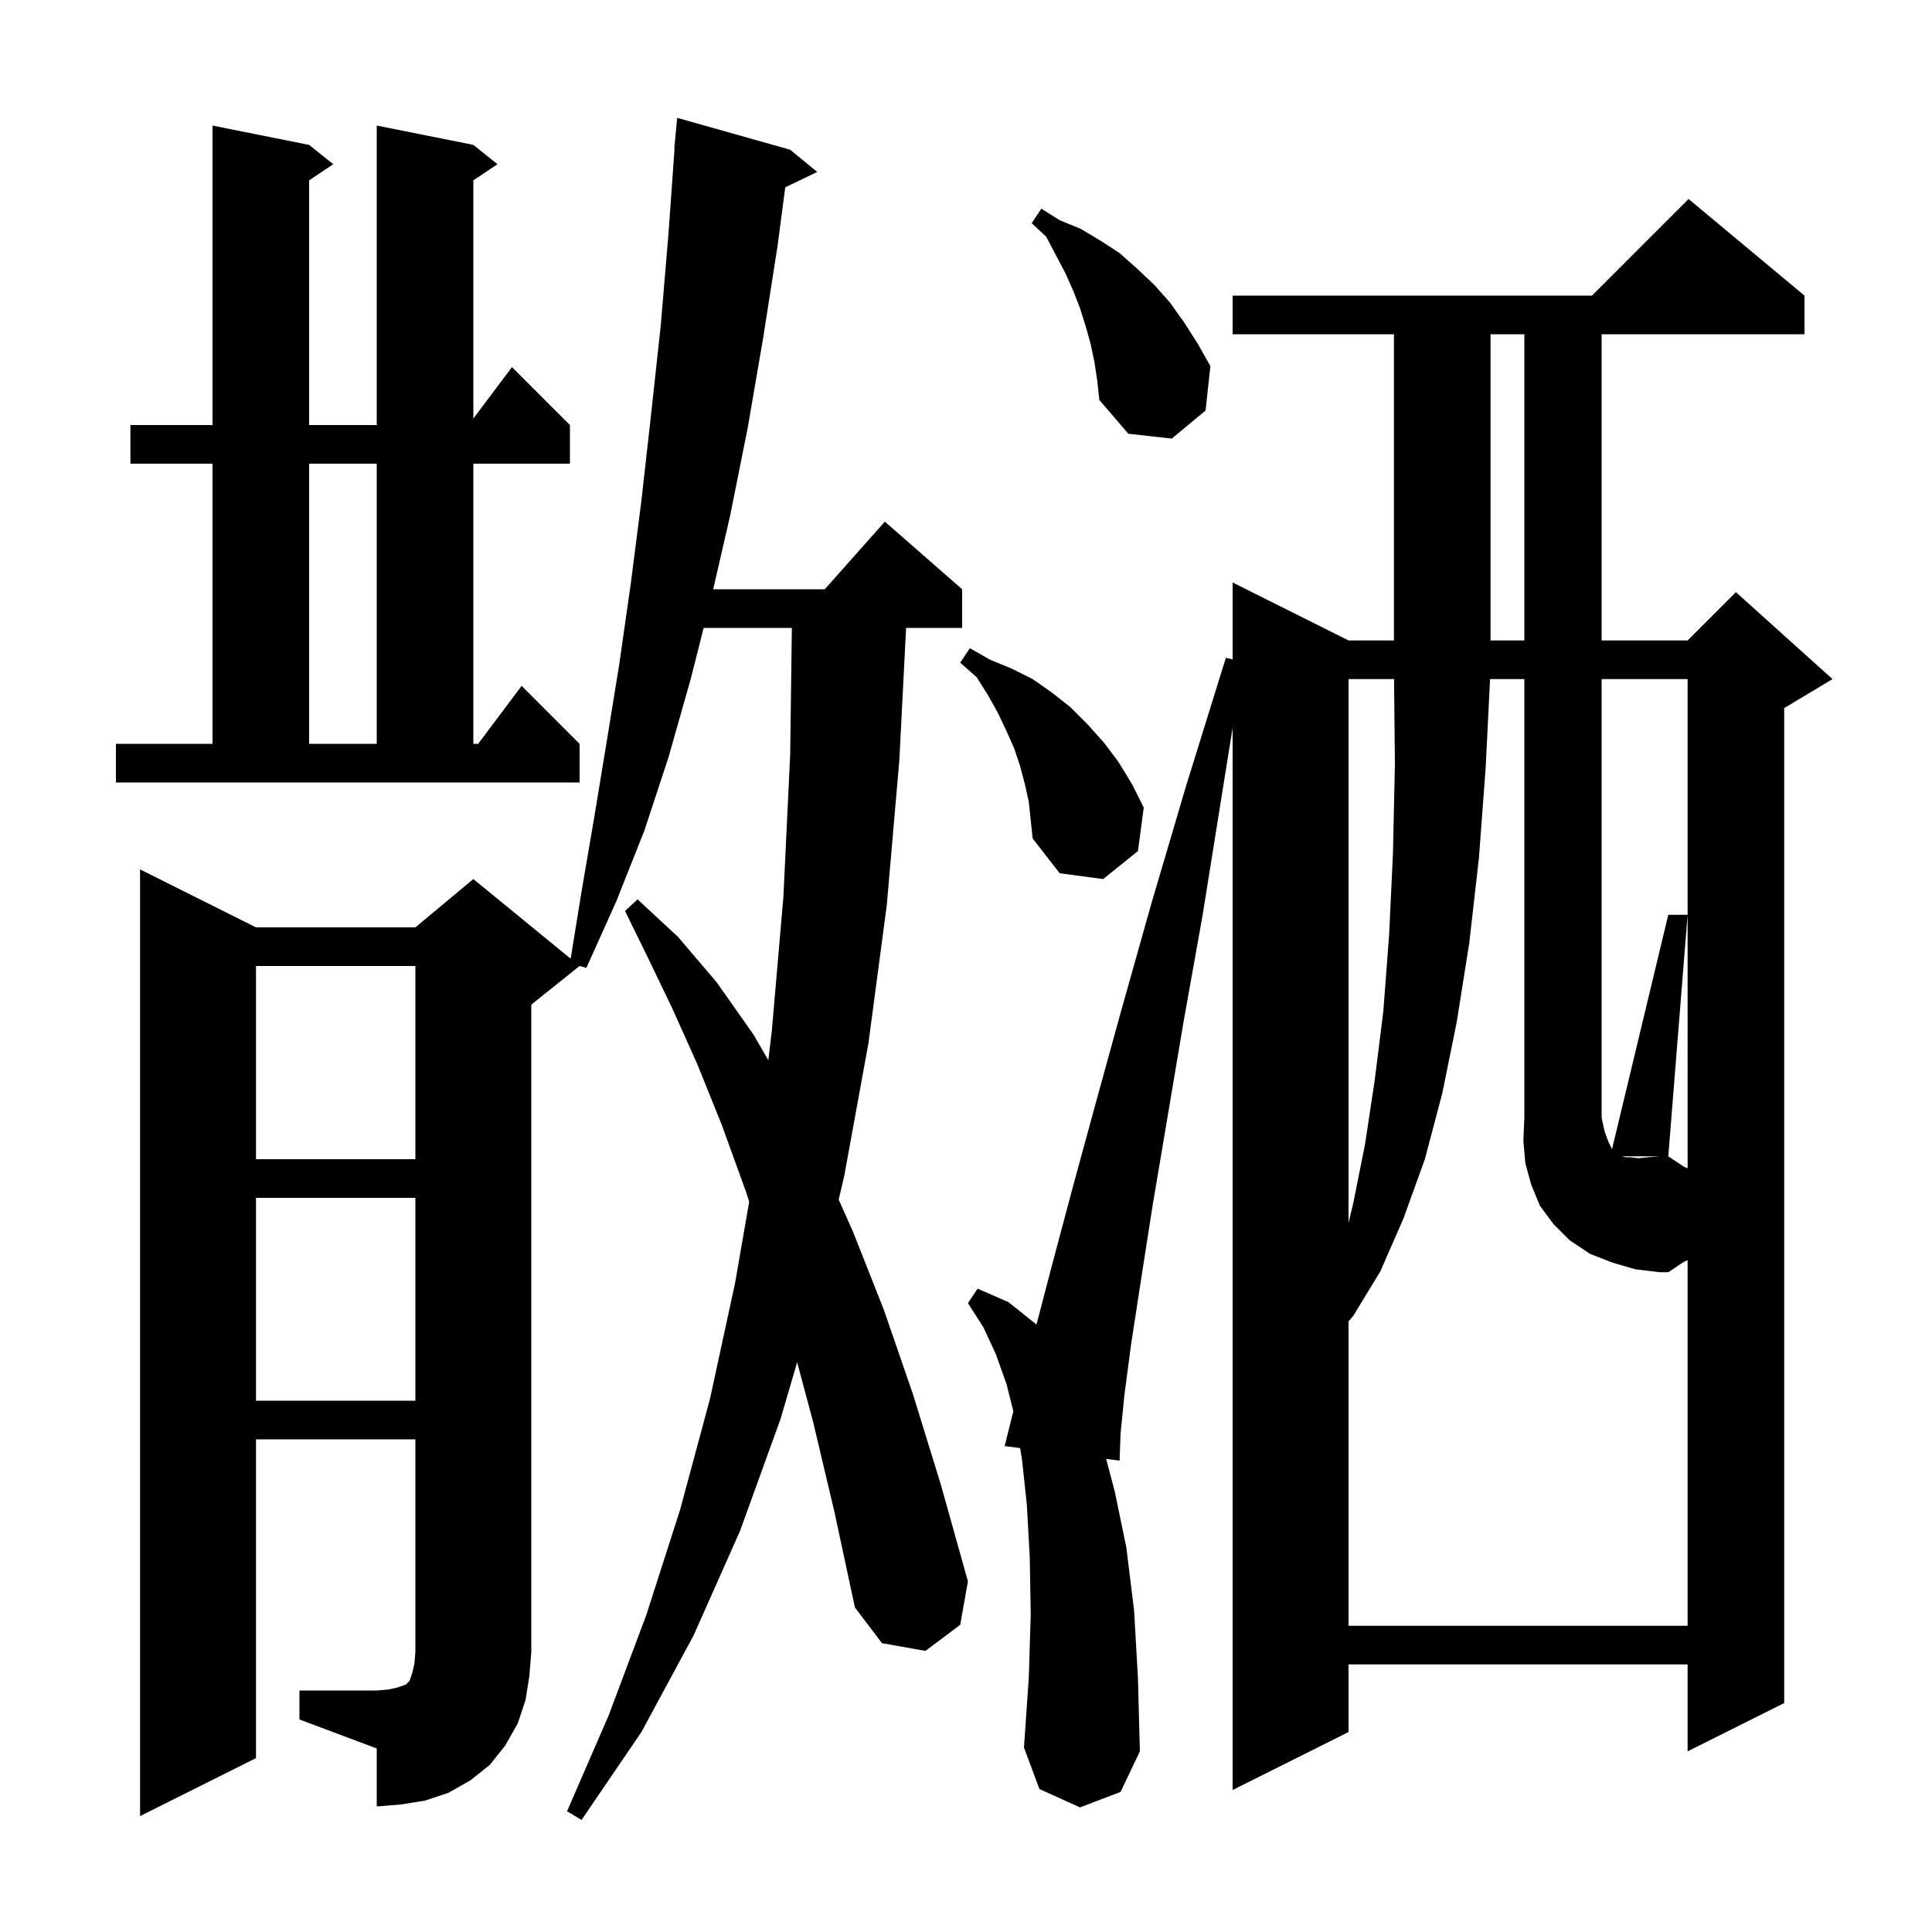 <svg xmlns="http://www.w3.org/2000/svg" xmlns:xlink="http://www.w3.org/1999/xlink" version="1.1" baseProfile="full" viewBox="0 0 200 200" width="200" height="200">
<g fill="black">
<path d="M 31.0 175.0 L 39.0 175.0 L 40.2 174.9 L 41.1 174.7 L 42.0 174.4 L 42.4 174.0 L 42.7 173.1 L 42.9 172.2 L 43.0 171.0 L 43.0 149.0 L 26.5 149.0 L 26.5 182.0 L 14.5 188.0 L 14.5 90.0 L 26.5 96.0 L 43.0 96.0 L 49.0 91.0 L 59.074 99.243 L 60.2 92.3 L 61.5 84.7 L 62.8 76.8 L 64.1 68.8 L 65.3 60.4 L 66.4 51.8 L 67.4 42.9 L 68.4 33.7 L 69.2 24.2 L 69.829 15.4 L 69.8 15.4 L 70.1 12.2 L 81.8 15.5 L 84.6 17.8 L 81.289 19.392 L 80.5 25.4 L 79.0 35.0 L 77.4 44.3 L 75.6 53.3 L 73.83 61.0 L 85.378 61.0 L 91.6 54.0 L 99.6 61.0 L 99.6 65.0 L 93.798 65.0 L 93.1 78.7 L 91.8 93.7 L 89.9 108.0 L 87.4 121.7 L 86.822 124.186 L 88.3 127.5 L 91.5 135.6 L 94.5 144.3 L 97.4 153.7 L 100.2 163.7 L 99.4 168.2 L 95.8 170.9 L 91.3 170.1 L 88.5 166.4 L 86.4 156.6 L 84.2 147.3 L 82.521 141.021 L 80.8 146.9 L 76.6 158.5 L 71.8 169.3 L 66.4 179.3 L 60.2 188.4 L 58.7 187.5 L 63.0 177.6 L 66.9 167.2 L 70.4 156.3 L 73.5 144.8 L 76.1 132.8 L 77.556 124.397 L 77.2 123.3 L 74.7 116.4 L 72.2 110.2 L 69.6 104.4 L 67.1 99.2 L 64.7 94.3 L 66.0 93.1 L 70.2 97.0 L 74.2 101.7 L 78.0 107.1 L 79.536 109.746 L 79.9 106.7 L 81.1 92.8 L 81.8 78.1 L 81.972 65.0 L 72.841 65.0 L 71.5 70.3 L 69.2 78.4 L 66.7 86.0 L 63.8 93.3 L 60.7 100.2 L 59.989 99.991 L 60.0 100.0 L 55.0 104.0 L 55.0 171.0 L 54.8 173.5 L 54.4 176.0 L 53.6 178.4 L 52.3 180.7 L 50.7 182.7 L 48.7 184.3 L 46.4 185.6 L 44.0 186.4 L 41.5 186.8 L 39.0 187.0 L 39.0 181.0 L 31.0 178.0 Z M 111.8 187.1 L 107.6 185.2 L 106.0 180.9 L 106.5 173.7 L 106.7 167.1 L 106.6 161.2 L 106.3 155.8 L 105.8 151.1 L 105.6 149.902 L 104.0 149.7 L 104.8 146.5 L 104.904 146.114 L 104.2 143.3 L 103.1 140.2 L 101.8 137.4 L 100.2 134.9 L 101.2 133.4 L 104.4 134.8 L 107.296 137.117 L 107.3 137.1 L 109.0 130.6 L 111.0 123.1 L 113.4 114.3 L 116.1 104.5 L 119.2 93.5 L 122.8 81.3 L 126.9 68.1 L 127.6 68.256 L 127.6 60.3 L 139.6 66.3 L 144.3 66.3 L 144.3 34.6 L 127.6 34.6 L 127.6 30.6 L 164.8 30.6 L 174.8 20.6 L 186.8 30.6 L 186.8 34.6 L 165.8 34.6 L 165.8 66.3 L 174.7 66.3 L 179.7 61.3 L 189.7 70.3 L 184.7 73.3 L 184.7 176.3 L 174.7 181.3 L 174.7 172.3 L 139.6 172.3 L 139.6 179.3 L 127.6 185.3 L 127.6 75.35 L 126.5 82.2 L 124.5 94.7 L 122.5 105.9 L 120.8 116.0 L 119.3 124.9 L 118.1 132.6 L 117.1 139.1 L 116.4 144.4 L 116.0 148.4 L 115.9 151.2 L 114.508 151.025 L 115.4 154.4 L 116.6 160.2 L 117.4 166.7 L 117.8 173.7 L 118.0 181.3 L 116.0 185.5 Z M 174.32 120.78 L 174.7 120.943 L 174.7 70.3 L 165.8 70.3 L 165.8 115.7 L 166.1 117.1 L 166.5 118.2 L 166.878 118.957 L 172.7 94.7 L 174.7 94.7 L 172.7 119.7 L 167.9 119.7 L 168.3 119.8 L 168.8 119.8 L 169.6 119.9 L 170.6 119.8 L 171.8 119.7 L 172.7 119.7 Z M 26.5 124.0 L 26.5 145.0 L 43.0 145.0 L 43.0 124.0 Z M 139.6 70.3 L 139.6 126.577 L 140.1 124.5 L 141.3 118.5 L 142.3 111.9 L 143.2 104.7 L 143.8 96.8 L 144.2 88.3 L 144.4 79.1 L 144.311 70.3 Z M 26.5 100.0 L 26.5 120.0 L 43.0 120.0 L 43.0 100.0 Z M 106.1 81.2 L 105.6 79.3 L 105.0 77.5 L 104.2 75.7 L 103.3 73.8 L 102.3 72.0 L 101.1 70.1 L 99.4 68.6 L 100.4 67.1 L 102.5 68.3 L 104.7 69.2 L 106.9 70.3 L 108.9 71.7 L 110.8 73.2 L 112.6 75.0 L 114.3 76.9 L 115.8 78.9 L 117.2 81.2 L 118.4 83.6 L 117.8 88.1 L 114.2 91.0 L 109.7 90.4 L 106.9 86.8 L 106.5 83.0 Z M 12.0 77.0 L 22.0 77.0 L 22.0 48.0 L 13.5 48.0 L 13.5 44.0 L 22.0 44.0 L 22.0 13.0 L 32.0 15.0 L 34.5 17.0 L 32.0 18.667 L 32.0 44.0 L 39.0 44.0 L 39.0 13.0 L 49.0 15.0 L 51.5 17.0 L 49.0 18.667 L 49.0 43.333 L 53.0 38.0 L 59.0 44.0 L 59.0 48.0 L 49.0 48.0 L 49.0 77.0 L 49.5 77.0 L 54.0 71.0 L 60.0 77.0 L 60.0 81.0 L 12.0 81.0 Z M 32.0 48.0 L 32.0 77.0 L 39.0 77.0 L 39.0 48.0 Z M 154.3 34.6 L 154.3 66.3 L 157.8 66.3 L 157.8 34.6 Z M 113.3 37.5 L 112.9 35.6 L 112.4 33.8 L 111.8 31.9 L 111.1 30.1 L 110.3 28.3 L 108.3 24.5 L 106.8 23.1 L 107.8 21.6 L 109.7 22.8 L 111.9 23.7 L 113.9 24.9 L 115.9 26.2 L 117.7 27.8 L 119.5 29.5 L 121.1 31.3 L 122.6 33.4 L 124.0 35.6 L 125.3 37.9 L 124.8 42.5 L 121.3 45.4 L 116.8 44.9 L 113.8 41.4 L 113.6 39.5 Z M 169.3 131.4 L 166.9 130.7 L 164.6 129.8 L 162.5 128.4 L 160.8 126.7 L 159.4 124.8 L 158.5 122.6 L 157.9 120.4 L 157.7 118.1 L 157.8 115.7 L 157.8 70.3 L 154.25 70.3 L 153.8 79.4 L 153.1 88.8 L 152.1 97.6 L 150.8 105.8 L 149.3 113.2 L 147.5 120.0 L 145.3 126.1 L 142.9 131.6 L 140.1 136.2 L 139.6 136.794 L 139.6 168.3 L 174.7 168.3 L 174.7 130.457 L 174.32 130.62 L 172.7 131.7 L 171.8 131.7 Z " />
</g>
</svg>
